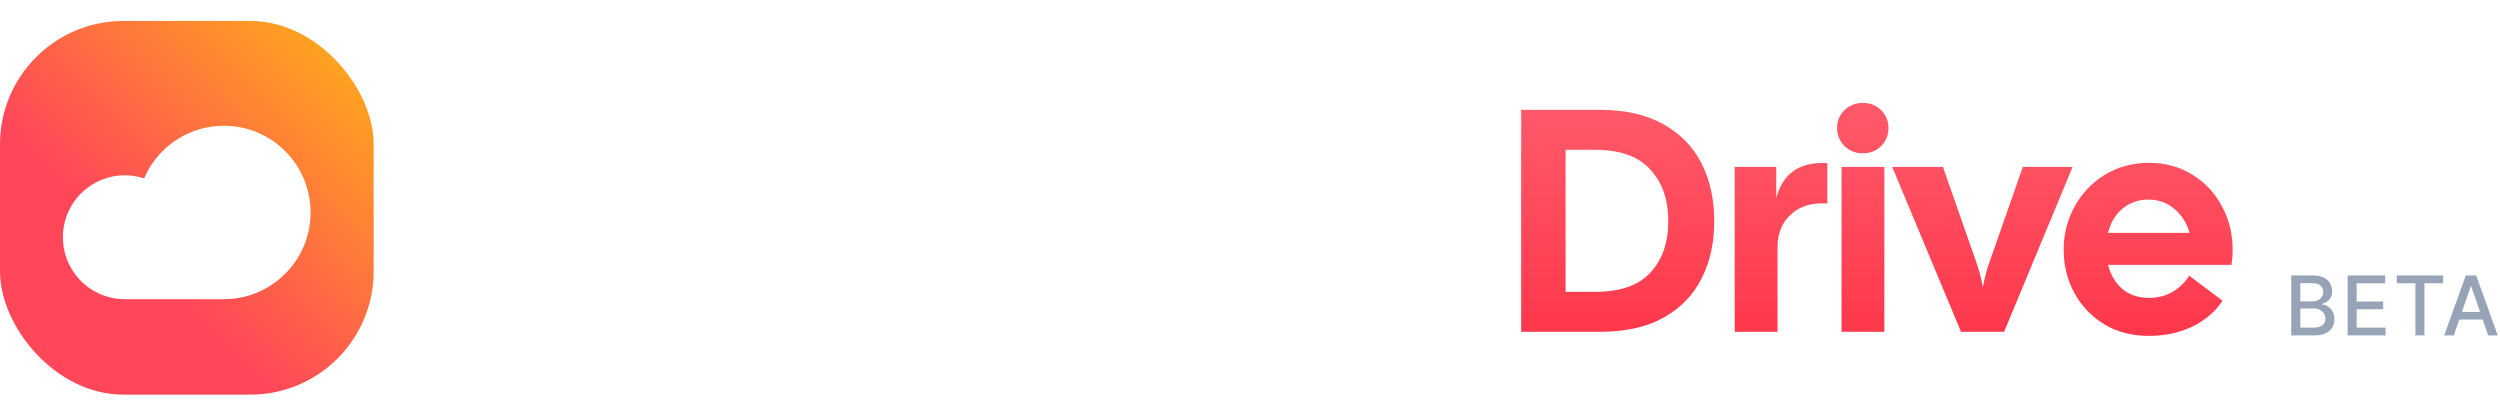 <svg width="1312" height="218" viewBox="0 0 1312 218" fill="none" xmlns="http://www.w3.org/2000/svg">
<path d="M798.32 57.66H839.913C853.001 57.66 863.981 60.156 872.855 65.147C881.839 70.138 888.549 77.015 892.986 85.777C897.422 94.539 899.64 104.632 899.64 116.056C899.64 127.37 897.422 137.407 892.986 146.17C888.549 154.932 881.839 161.809 872.855 166.8C863.981 171.68 853.001 174.12 839.913 174.12H798.32V57.66ZM837.085 153.157C850.173 153.157 859.822 149.83 866.033 143.175C872.355 136.409 875.517 127.37 875.517 116.056C875.517 104.743 872.355 95.704 866.033 88.938C859.822 82.061 850.173 78.623 837.085 78.623H821.612V153.157H837.085Z" fill="url(#paint0_linear_58327_154)"/>
<path d="M910.387 87.607H932.182V104.078C933.734 97.756 936.729 92.986 941.166 89.77C945.713 86.553 951.647 85.167 958.967 85.611V106.74H955.806C949.151 106.74 943.661 108.847 939.335 113.062C935.01 117.166 932.847 122.767 932.847 129.865V174.12H910.387V87.607Z" fill="url(#paint1_linear_58327_154)"/>
<path d="M966.44 87.607H988.9V174.12H966.44V87.607ZM964.11 67.143C964.11 63.483 965.386 60.378 967.937 57.827C970.599 55.276 973.815 54 977.587 54C981.469 54 984.685 55.276 987.236 57.827C989.787 60.378 991.063 63.483 991.063 67.143C991.063 70.914 989.787 74.076 987.236 76.626C984.685 79.177 981.469 80.453 977.587 80.453C973.815 80.453 970.599 79.177 967.937 76.626C965.386 73.965 964.11 70.803 964.11 67.143Z" fill="url(#paint2_linear_58327_154)"/>
<path d="M993.033 87.607H1019.65L1036.96 137.019C1038.51 141.234 1039.73 145.837 1040.62 150.828C1041.5 145.837 1042.72 141.234 1044.28 137.019L1061.58 87.607H1087.7L1051.76 174.12H1029.14L993.033 87.607Z" fill="url(#paint3_linear_58327_154)"/>
<path d="M1127.77 176.283C1119.01 176.283 1111.24 174.286 1104.48 170.293C1097.71 166.19 1092.44 160.699 1088.67 153.823C1084.9 146.946 1083.02 139.348 1083.02 131.03C1083.02 122.822 1084.96 115.225 1088.84 108.237C1092.72 101.249 1098.05 95.704 1104.81 91.6C1111.69 87.496 1119.34 85.444 1127.77 85.444C1136.2 85.444 1143.74 87.496 1150.4 91.6C1157.16 95.704 1162.38 101.249 1166.04 108.237C1169.81 115.114 1171.69 122.711 1171.69 131.03C1171.69 133.803 1171.47 136.465 1171.03 139.016H1106.31C1107.64 144.229 1110.14 148.443 1113.8 151.66C1117.57 154.765 1122.22 156.318 1127.77 156.318C1132.43 156.318 1136.59 155.265 1140.25 153.157C1143.91 150.939 1146.79 148.111 1148.9 144.672L1166.37 157.816C1162.82 163.361 1157.61 167.853 1150.73 171.292C1143.85 174.619 1136.2 176.283 1127.77 176.283ZM1149.07 122.212C1147.73 117.221 1145.13 113.062 1141.25 109.734C1137.36 106.407 1132.76 104.743 1127.44 104.743C1122.22 104.743 1117.68 106.351 1113.8 109.568C1110.02 112.784 1107.53 116.999 1106.31 122.212H1149.07Z" fill="url(#paint4_linear_58327_154)"/>
<path d="M263.085 70.963H227.234V48.377H324.03V70.963H288.18V173.854H263.085V70.963Z" fill="white"/>
<path d="M306.59 80.643H334.911L346.921 133.522C348.236 138.9 349.192 143.62 349.789 147.683C350.626 142.544 351.641 137.764 352.836 133.343L366.46 80.643H394.244L408.763 133.343C409.958 137.764 410.974 142.544 411.81 147.683C412.408 143.62 413.364 138.9 414.678 133.522L427.584 80.643H453.934L424.896 173.854H398.725L383.489 120.795C382.054 116.493 380.979 111.833 380.262 106.814C379.425 112.311 378.469 116.971 377.394 120.795L363.412 173.854H335.628L306.59 80.643Z" fill="white"/>
<path d="M497.212 176.184C488.847 176.184 481.14 174.033 474.089 169.731C467.038 165.309 461.422 159.394 457.239 151.985C453.176 144.576 451.145 136.45 451.145 127.607C451.145 118.764 453.176 110.638 457.239 103.229C461.422 95.7 467.038 89.725 474.089 85.303C481.14 80.882 488.847 78.671 497.212 78.671C504.86 78.671 511.015 80.105 515.675 82.973C520.455 85.841 524.16 89.964 526.789 95.341V80.643H550.809V173.854H527.327V158.617C524.578 164.234 520.814 168.596 516.034 171.703C511.373 174.69 505.099 176.184 497.212 176.184ZM475.344 127.427C475.344 132.208 476.419 136.689 478.57 140.871C480.841 144.934 483.888 148.221 487.712 150.73C491.656 153.12 496.137 154.315 501.156 154.315C506.294 154.315 510.836 153.12 514.779 150.73C518.842 148.34 521.949 145.114 524.1 141.051C526.251 136.988 527.327 132.506 527.327 127.607C527.327 122.707 526.251 118.226 524.1 114.163C521.949 109.98 518.842 106.694 514.779 104.304C510.836 101.795 506.294 100.54 501.156 100.54C496.137 100.54 491.656 101.795 487.712 104.304C483.769 106.694 480.721 109.921 478.57 113.984C476.419 118.047 475.344 122.528 475.344 127.427Z" fill="white"/>
<path d="M589.385 129.578V173.854H565.187V43H589.385V118.286L624.34 80.643H658.756L614.839 124.022L658.935 173.854H626.849L589.385 129.578Z" fill="white"/>
<path d="M698.046 176.184C688.605 176.184 680.24 174.033 672.95 169.731C665.661 165.309 659.984 159.394 655.921 151.985C651.858 144.576 649.827 136.39 649.827 127.427C649.827 118.584 651.918 110.399 656.101 102.87C660.283 95.341 666.019 89.366 673.309 84.945C680.718 80.523 688.963 78.312 698.046 78.312C707.128 78.312 715.254 80.523 722.424 84.945C729.713 89.366 735.33 95.341 739.273 102.87C743.336 110.279 745.368 118.465 745.368 127.427C745.368 130.415 745.129 133.283 744.651 136.032H674.922C676.356 141.648 679.045 146.189 682.988 149.655C687.051 153.001 692.07 154.674 698.046 154.674C703.065 154.674 707.546 153.538 711.489 151.268C715.433 148.878 718.54 145.831 720.81 142.126L739.632 156.287C735.808 162.262 730.191 167.102 722.782 170.806C715.373 174.391 707.128 176.184 698.046 176.184ZM720.99 117.927C719.556 112.55 716.747 108.068 712.565 104.483C708.382 100.898 703.423 99.106 697.687 99.106C692.07 99.106 687.171 100.838 682.988 104.304C678.925 107.77 676.237 112.311 674.922 117.927H720.99Z" fill="white"/>
<rect y="11" width="196.105" height="196.105" rx="64.764" fill="white"/>
<rect y="11" width="196.105" height="196.105" rx="64.764" fill="url(#paint5_linear_58327_154)"/>
<g filter="url(#filter0_d_58327_154)">
<path fill-rule="evenodd" clip-rule="evenodd" d="M98.002 122.503C98.002 121.971 97.989 121.44 97.963 120.908C97.937 120.377 97.898 119.847 97.846 119.317C97.794 118.788 97.729 118.26 97.651 117.734C97.573 117.208 97.482 116.684 97.378 116.162C97.274 115.64 97.158 115.122 97.029 114.606C96.899 114.09 96.757 113.578 96.603 113.068C96.448 112.559 96.282 112.054 96.103 111.554C95.923 111.053 95.732 110.557 95.528 110.065C95.325 109.574 95.11 109.088 94.882 108.607C94.655 108.126 94.416 107.651 94.165 107.182C93.914 106.713 93.652 106.25 93.378 105.794C93.105 105.338 92.821 104.889 92.525 104.446C92.229 104.004 91.923 103.569 91.606 103.142C91.29 102.715 90.962 102.296 90.625 101.885C90.288 101.473 89.94 101.07 89.583 100.677C89.226 100.282 88.859 99.897 88.483 99.521C88.107 99.145 87.722 98.778 87.328 98.421C86.934 98.064 86.531 97.716 86.12 97.379C85.709 97.042 85.29 96.715 84.862 96.398C84.435 96.081 84 95.775 83.558 95.479C83.115 95.183 82.666 94.899 82.21 94.626C81.754 94.352 81.291 94.09 80.822 93.84C80.353 93.588 79.878 93.349 79.397 93.122C78.916 92.895 78.43 92.68 77.939 92.476C77.448 92.272 76.951 92.081 76.451 91.901C75.95 91.722 75.445 91.556 74.936 91.401C74.427 91.247 73.914 91.105 73.398 90.976C72.882 90.846 72.364 90.73 71.842 90.626C71.32 90.522 70.796 90.432 70.27 90.353C69.744 90.276 69.216 90.21 68.687 90.158C68.157 90.106 67.627 90.067 67.096 90.041C66.565 90.015 66.033 90.002 65.501 90.002C64.969 90.002 64.438 90.015 63.907 90.041C63.375 90.067 62.845 90.106 62.316 90.158C61.786 90.21 61.258 90.276 60.732 90.353C60.206 90.432 59.682 90.522 59.161 90.626C58.639 90.73 58.12 90.846 57.604 90.976C57.088 91.105 56.576 91.247 56.067 91.401C55.558 91.556 55.053 91.722 54.552 91.901C54.051 92.081 53.555 92.272 53.063 92.476C52.572 92.68 52.086 92.895 51.605 93.122C51.124 93.349 50.649 93.588 50.18 93.84C49.711 94.09 49.248 94.352 48.792 94.626C48.336 94.899 47.887 95.183 47.444 95.479C47.002 95.775 46.568 96.081 46.14 96.398C45.713 96.715 45.294 97.042 44.883 97.379C44.471 97.716 44.069 98.064 43.675 98.421C43.281 98.778 42.895 99.145 42.519 99.521C42.143 99.897 41.777 100.282 41.419 100.677C41.062 101.07 40.715 101.473 40.377 101.885C40.04 102.296 39.713 102.715 39.396 103.142C39.079 103.569 38.773 104.004 38.477 104.446C38.182 104.889 37.897 105.338 37.624 105.794C37.35 106.25 37.088 106.713 36.838 107.182C36.587 107.651 36.348 108.126 36.12 108.607C35.893 109.088 35.678 109.574 35.474 110.065C35.27 110.557 35.079 111.053 34.9 111.554C34.721 112.054 34.554 112.559 34.4 113.068C34.245 113.578 34.103 114.09 33.974 114.606C33.845 115.122 33.728 115.64 33.624 116.162C33.521 116.684 33.43 117.208 33.352 117.734C33.274 118.26 33.209 118.788 33.157 119.317C33.104 119.847 33.065 120.377 33.039 120.908C33.013 121.44 33 121.971 33 122.503C33 123.035 33.013 123.566 33.039 124.098C33.065 124.629 33.104 125.159 33.157 125.689C33.209 126.218 33.274 126.746 33.352 127.272C33.43 127.798 33.521 128.322 33.624 128.844C33.728 129.365 33.845 129.884 33.974 130.4C34.103 130.916 34.245 131.429 34.4 131.938C34.554 132.447 34.721 132.952 34.9 133.452C35.079 133.953 35.27 134.449 35.474 134.941C35.678 135.432 35.893 135.918 36.12 136.399C36.348 136.88 36.587 137.355 36.838 137.824C37.088 138.293 37.35 138.756 37.624 139.212C37.897 139.668 38.182 140.118 38.477 140.56C38.773 141.002 39.079 141.437 39.396 141.864C39.713 142.291 40.04 142.71 40.377 143.122C40.715 143.533 41.062 143.935 41.419 144.329C41.777 144.724 42.143 145.109 42.519 145.485C42.895 145.861 43.281 146.227 43.675 146.585C44.069 146.942 44.471 147.289 44.883 147.627C45.294 147.964 45.713 148.291 46.14 148.608C46.568 148.925 47.002 149.231 47.444 149.527C47.887 149.822 48.336 150.107 48.792 150.38C49.248 150.653 49.711 150.916 50.18 151.166C50.649 151.417 51.124 151.656 51.605 151.884C52.086 152.111 52.572 152.327 53.063 152.53C53.555 152.734 54.051 152.925 54.552 153.104C55.053 153.283 55.558 153.45 56.067 153.605C56.576 153.759 57.088 153.901 57.604 154.03C58.12 154.159 58.639 154.276 59.161 154.38C59.682 154.483 60.206 154.574 60.732 154.652C61.258 154.73 61.786 154.796 62.316 154.848C62.845 154.9 63.375 154.939 63.907 154.965C64.438 154.991 64.969 155.004 65.501 155.004H117.503V122.503H98.002Z" fill="white"/>
<path d="M117.498 155.003C142.628 155.003 163 134.632 163 109.502C163 84.372 142.628 64 117.498 64C92.368 64 71.996 84.372 71.996 109.502C71.996 134.632 92.368 155.003 117.498 155.003Z" fill="white"/>
</g>
<path d="M1202.45 176V144.568H1213.96C1216.19 144.568 1218.04 144.936 1219.5 145.673C1220.97 146.399 1222.06 147.387 1222.79 148.635C1223.52 149.873 1223.88 151.27 1223.88 152.825C1223.88 154.135 1223.64 155.24 1223.16 156.14C1222.68 157.03 1222.03 157.746 1221.22 158.289C1220.43 158.821 1219.55 159.21 1218.58 159.455V159.762C1219.63 159.813 1220.65 160.151 1221.64 160.775C1222.64 161.389 1223.47 162.264 1224.12 163.4C1224.78 164.535 1225.11 165.917 1225.11 167.543C1225.11 169.15 1224.73 170.592 1223.97 171.871C1223.22 173.14 1222.07 174.148 1220.5 174.895C1218.94 175.632 1216.94 176 1214.5 176H1202.45ZM1207.2 171.933H1214.04C1216.31 171.933 1217.94 171.493 1218.92 170.613C1219.9 169.733 1220.39 168.633 1220.39 167.313C1220.39 166.321 1220.14 165.41 1219.64 164.581C1219.14 163.753 1218.43 163.093 1217.49 162.601C1216.57 162.11 1215.48 161.865 1214.21 161.865H1207.2V171.933ZM1207.2 158.166H1213.55C1214.61 158.166 1215.57 157.961 1216.42 157.552C1217.28 157.143 1217.96 156.57 1218.46 155.833C1218.97 155.086 1219.23 154.206 1219.23 153.193C1219.23 151.894 1218.77 150.804 1217.86 149.924C1216.95 149.044 1215.56 148.604 1213.67 148.604H1207.2V158.166ZM1232.03 176V144.568H1251.73V148.65H1236.77V158.227H1250.71V162.295H1236.77V171.918H1251.92V176H1232.03ZM1257.82 148.65V144.568H1282.14V148.65H1272.33V176H1267.61V148.65H1257.82ZM1287.75 176H1282.72L1294.03 144.568H1299.51L1310.82 176H1305.79L1296.9 150.277H1296.66L1287.75 176ZM1288.6 163.691H1304.93V167.682H1288.6V163.691Z" fill="#97A3B7"/>
<defs>
<filter id="filter0_d_58327_154" x="23" y="56" width="150" height="111.004" filterUnits="userSpaceOnUse" color-interpolation-filters="sRGB">
<feFlood flood-opacity="0" result="BackgroundImageFix"/>
<feColorMatrix in="SourceAlpha" type="matrix" values="0 0 0 0 0 0 0 0 0 0 0 0 0 0 0 0 0 0 127 0" result="hardAlpha"/>
<feOffset dy="2"/>
<feGaussianBlur stdDeviation="5"/>
<feComposite in2="hardAlpha" operator="out"/>
<feColorMatrix type="matrix" values="0 0 0 0 0 0 0 0 0 0 0 0 0 0 0 0 0 0 0.1 0"/>
<feBlend mode="normal" in2="BackgroundImageFix" result="effect1_dropShadow_58327_154"/>
<feBlend mode="normal" in="SourceGraphic" in2="effect1_dropShadow_58327_154" result="shape"/>
</filter>
<linearGradient id="paint0_linear_58327_154" x1="970.502" y1="23" x2="970.502" y2="191.5" gradientUnits="userSpaceOnUse">
<stop stop-color="#FF6372"/>
<stop offset="1" stop-color="#FF3347"/>
</linearGradient>
<linearGradient id="paint1_linear_58327_154" x1="970.502" y1="23" x2="970.502" y2="191.5" gradientUnits="userSpaceOnUse">
<stop stop-color="#FF6372"/>
<stop offset="1" stop-color="#FF3347"/>
</linearGradient>
<linearGradient id="paint2_linear_58327_154" x1="970.502" y1="23" x2="970.502" y2="191.5" gradientUnits="userSpaceOnUse">
<stop stop-color="#FF6372"/>
<stop offset="1" stop-color="#FF3347"/>
</linearGradient>
<linearGradient id="paint3_linear_58327_154" x1="970.502" y1="23" x2="970.502" y2="191.5" gradientUnits="userSpaceOnUse">
<stop stop-color="#FF6372"/>
<stop offset="1" stop-color="#FF3347"/>
</linearGradient>
<linearGradient id="paint4_linear_58327_154" x1="970.502" y1="23" x2="970.502" y2="191.5" gradientUnits="userSpaceOnUse">
<stop stop-color="#FF6372"/>
<stop offset="1" stop-color="#FF3347"/>
</linearGradient>
<linearGradient id="paint5_linear_58327_154" x1="21.5" y1="188.5" x2="235.5" y2="-26" gradientUnits="userSpaceOnUse">
<stop offset="0.248" stop-color="#FF4759"/>
<stop offset="1" stop-color="#FFD600"/>
</linearGradient>
</defs>
</svg>
